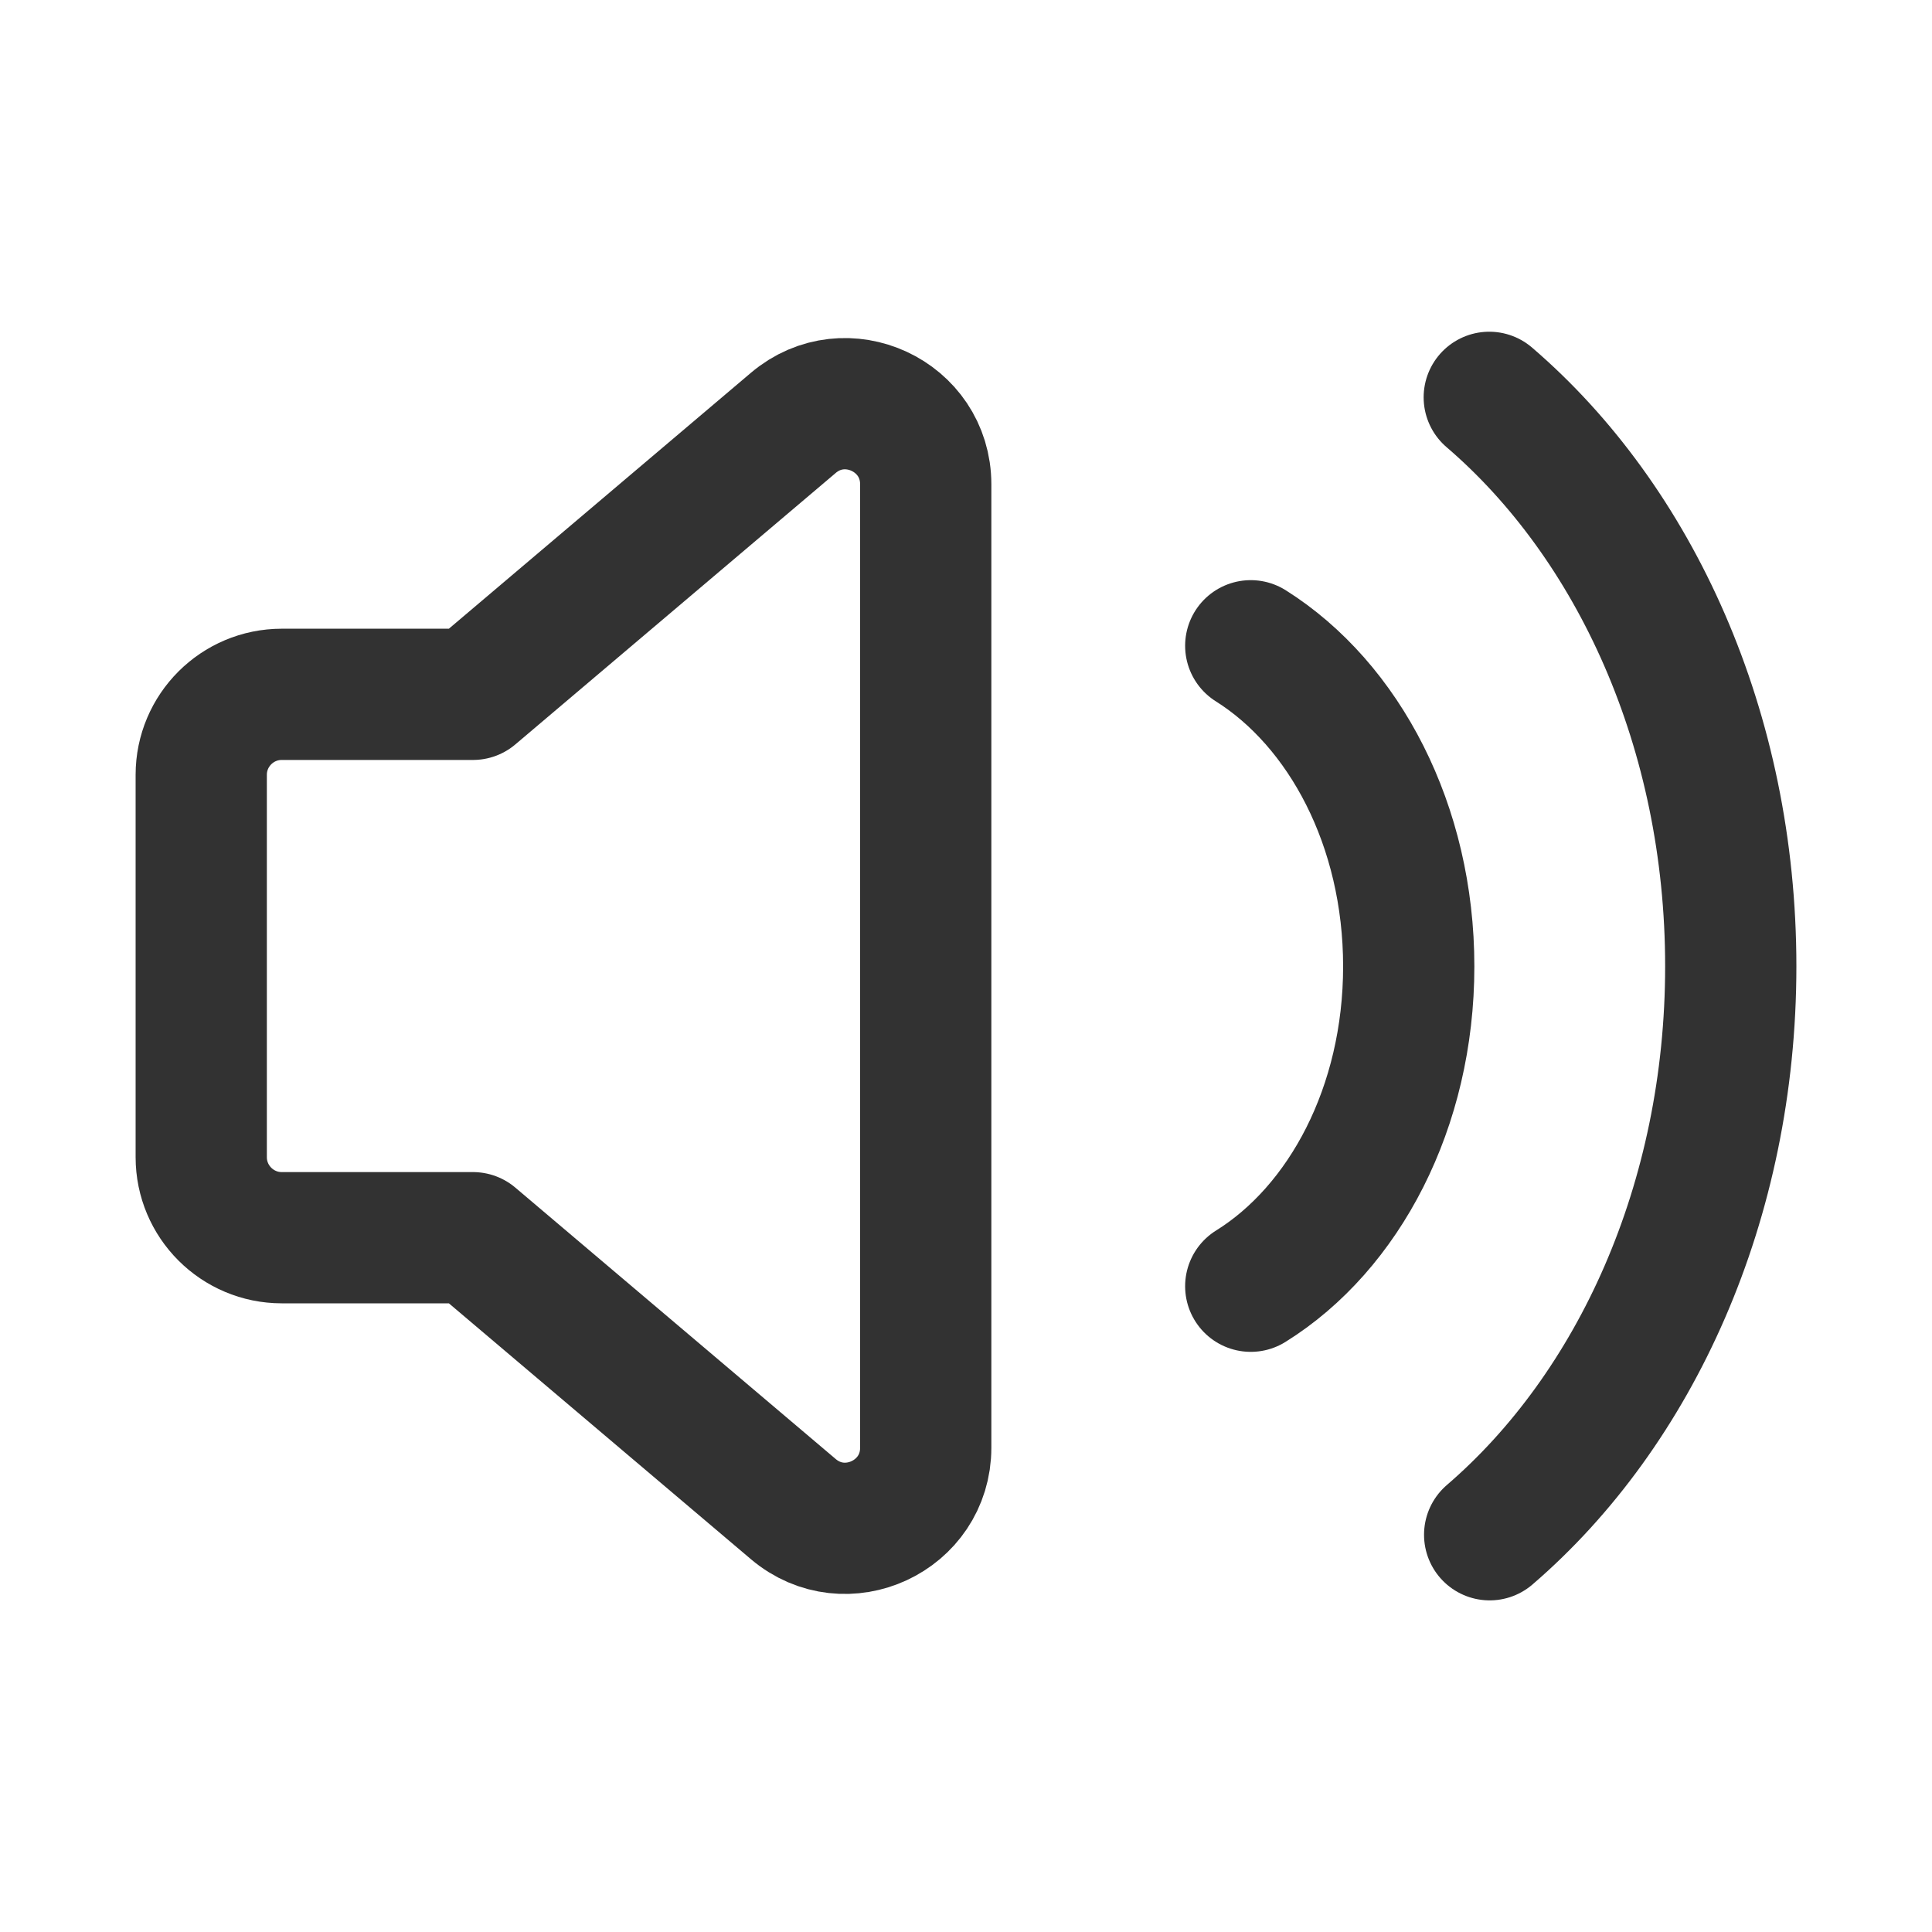 <?xml version="1.0" encoding="UTF-8"?>
<svg width="44px" height="44px" viewBox="0 0 44 44" version="1.1" xmlns="http://www.w3.org/2000/svg" xmlns:xlink="http://www.w3.org/1999/xlink">
    <title>Group</title>
    <defs>
        <filter color-interpolation-filters="auto" id="filter-1">
            <feColorMatrix in="SourceGraphic" type="matrix" values="0 0 0 0 0.235 0 0 0 0 0.235 0 0 0 0 0.263 0 0 0 0.6 0"></feColorMatrix>
        </filter>
    </defs>
    <g id="页面-1" stroke="none" stroke-width="1" fill="none" fill-rule="evenodd">
        <g id="Group" transform="translate(-461, -322)" filter="url(#filter-1)">
            <g transform="translate(461, 322)">
                <polygon id="Path" points="0 0 44 0 44 44 0 44"></polygon>
                <path d="M10.771,15.813 L6.417,15.813 C5.405,15.813 4.583,16.634 4.583,17.646 L4.583,26.354 C4.583,27.366 5.405,28.188 6.417,28.188 L10.771,28.188 L18.066,34.368 C19.257,35.378 21.083,34.531 21.083,32.969 L21.083,11.031 C21.083,9.469 19.256,8.622 18.066,9.632 L10.771,15.813 Z" id="Path" stroke="#323232" stroke-width="2.989" stroke-linecap="round" stroke-linejoin="round"></path>
                <path d="M28.485,29.293 C30.615,27.969 32.083,25.216 32.083,22.009 C32.083,18.803 30.615,16.047 28.485,14.707" id="Path" stroke="#323232" stroke-width="2.989" stroke-linecap="round" stroke-linejoin="round"></path>
                <path d="M33.926,34.953 C37.241,32.102 39.417,27.372 39.417,22.006 C39.417,16.632 37.237,11.898 33.917,9.049" id="Path" stroke="#323232" stroke-width="2.989" stroke-linecap="round" stroke-linejoin="round"></path>
            </g>
        </g>
    </g>
</svg>